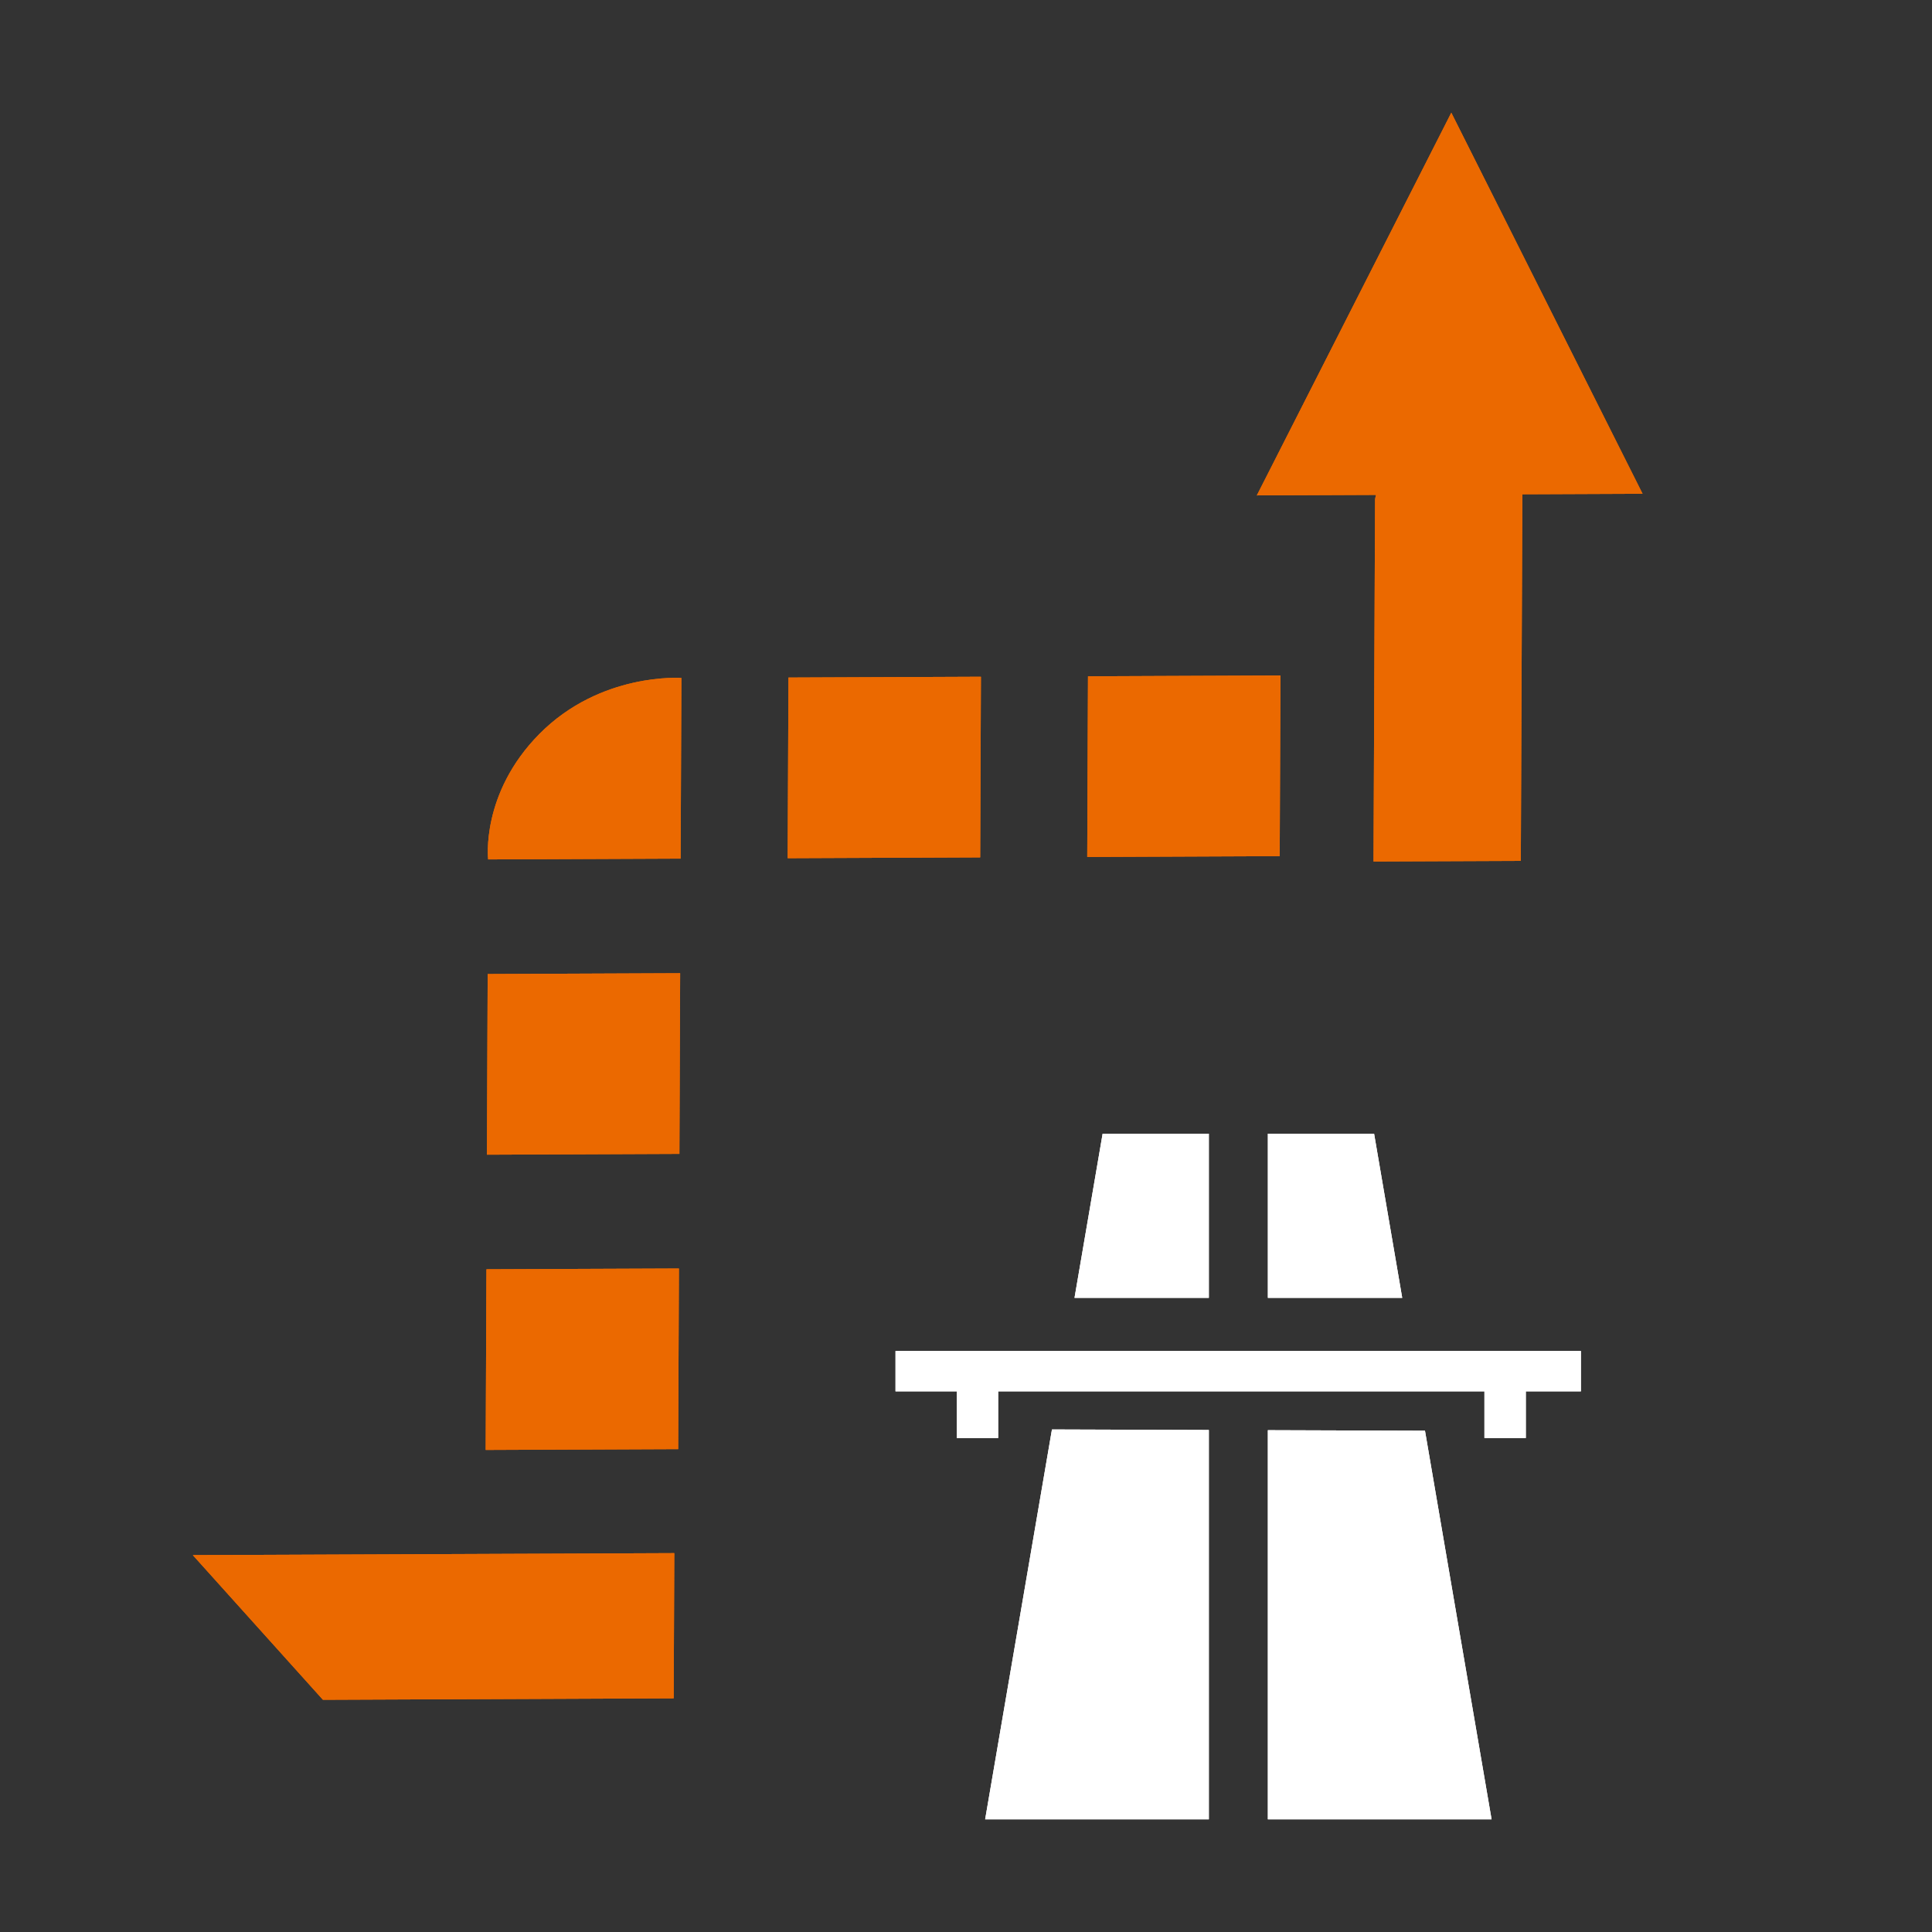 <?xml version="1.0" encoding="iso-8859-1"?>
<!-- Generator: Adobe Illustrator 17.1.0, SVG Export Plug-In . SVG Version: 6.00 Build 0)  -->
<!DOCTYPE svg PUBLIC "-//W3C//DTD SVG 1.1//EN" "http://www.w3.org/Graphics/SVG/1.1/DTD/svg11.dtd">
<svg version="1.1" xmlns="http://www.w3.org/2000/svg" xmlns:xlink="http://www.w3.org/1999/xlink" x="0px" y="0px" width="120px"
	 height="120px" viewBox="0 0 120 120" enable-background="new 0 0 120 120" xml:space="preserve">
<rect x="0" y="0" width="120" height="120" fill="#333333" stroke="none"/>
<g id="Layer_4" display="none">
	<circle display="inline" opacity="0.5" fill="#DF1F26" cx="60" cy="60" r="60"/>
	<rect x="6.5" y="6.5" display="inline" opacity="0.5" fill="#3B4FA1" width="107" height="107"/>
</g>
<g id="normal">
	<g>
		<path fill-rule="evenodd" clip-rule="evenodd" fill="#EB6900" d="M94.556,30.7L94.46,53.472l-9.147,0.037l0.095-22.459
			c0-0.091,0.038-0.206,0.059-0.311l-7.403,0.031L90.143,7l11.88,23.669L94.556,30.7L94.556,30.7z M67.53,53.227l0.047-11.221
			l11.954-0.05l-0.047,11.221L67.53,53.227L67.53,53.227z M48.925,53.303l0.048-11.219l11.954-0.05l-0.046,11.22L48.925,53.303
			L48.925,53.303z M30.32,53.38c0,0-0.478-4.091,3.181-7.791c3.804-3.845,8.821-3.48,8.821-3.48L42.275,53.33L30.32,53.38
			L30.32,53.38z M42.199,71.67l-11.955,0.05l0.047-11.221l11.954-0.05L42.199,71.67L42.199,71.67z M42.122,90.008l-11.955,0.05
			l0.047-11.221l11.954-0.048L42.122,90.008L42.122,90.008z M41.844,105.486l-21.787,0.09l-8.081-8.985l29.905-0.123L41.844,105.486
			L41.844,105.486z"/>
		<path fill-rule="evenodd" clip-rule="evenodd" fill="#FFFFFF" d="M94.771,86.419v2.9h-2.57v-2.9H61.998v2.9h-2.57v-2.9h-3.806
			v-2.504h42.571v2.504H94.771L94.771,86.419z M78.749,70.416h6.598l1.747,10.196h-8.344V70.416L78.749,70.416z M68.487,70.416
			h6.596v10.196h-8.343L68.487,70.416L68.487,70.416z M75.083,88.819V113H61.19l4.149-24.214L75.083,88.819L75.083,88.819z
			 M92.644,113H78.749V88.832l9.759,0.033L92.644,113L92.644,113z"/>
	</g>
</g>
<g id="active">
	<g>
		<path fill-rule="evenodd" clip-rule="evenodd" fill="#EB6900" d="M94.556,30.7L94.46,53.472l-9.147,0.037l0.095-22.459
			c0-0.091,0.038-0.206,0.059-0.311l-7.403,0.031L90.143,7l11.88,23.669L94.556,30.7L94.556,30.7z M67.53,53.227l0.047-11.221
			l11.954-0.05l-0.047,11.221L67.53,53.227L67.53,53.227z M48.925,53.303l0.048-11.219l11.954-0.05l-0.046,11.22L48.925,53.303
			L48.925,53.303z M30.32,53.38c0,0-0.478-4.091,3.181-7.791c3.804-3.845,8.821-3.48,8.821-3.48L42.275,53.33L30.32,53.38
			L30.32,53.38z M42.199,71.67l-11.955,0.05l0.047-11.221l11.954-0.05L42.199,71.67L42.199,71.67z M42.122,90.008l-11.955,0.05
			l0.047-11.221l11.954-0.048L42.122,90.008L42.122,90.008z M41.844,105.486l-21.787,0.09l-8.081-8.985l29.905-0.123L41.844,105.486
			L41.844,105.486z"/>
		<path fill-rule="evenodd" clip-rule="evenodd" fill="#FFFFFF" d="M94.771,86.419v2.9h-2.57v-2.9H61.998v2.9h-2.57v-2.9h-3.806
			v-2.504h42.571v2.504H94.771L94.771,86.419z M78.749,70.416h6.598l1.747,10.196h-8.344V70.416L78.749,70.416z M68.487,70.416
			h6.596v10.196h-8.343L68.487,70.416L68.487,70.416z M75.083,88.819V113H61.19l4.149-24.214L75.083,88.819L75.083,88.819z
			 M92.644,113H78.749V88.832l9.759,0.033L92.644,113L92.644,113z"/>
	</g>
</g>
<g id="disabled" opacity="0.2">
	<g>
		<path fill-rule="evenodd" clip-rule="evenodd" fill="#EB6900" d="M94.556,30.7L94.46,53.472l-9.147,0.037l0.095-22.459
			c0-0.091,0.038-0.206,0.059-0.311l-7.403,0.031L90.143,7l11.88,23.669L94.556,30.7L94.556,30.7z M67.53,53.227l0.047-11.221
			l11.954-0.05l-0.047,11.221L67.53,53.227L67.53,53.227z M48.925,53.303l0.048-11.219l11.954-0.05l-0.046,11.22L48.925,53.303
			L48.925,53.303z M30.32,53.38c0,0-0.478-4.091,3.181-7.791c3.804-3.845,8.821-3.48,8.821-3.48L42.275,53.33L30.32,53.38
			L30.32,53.38z M42.199,71.67l-11.955,0.05l0.047-11.221l11.954-0.05L42.199,71.67L42.199,71.67z M42.122,90.008l-11.955,0.05
			l0.047-11.221l11.954-0.048L42.122,90.008L42.122,90.008z M41.844,105.486l-21.787,0.09l-8.081-8.985l29.905-0.123L41.844,105.486
			L41.844,105.486z"/>
		<path fill-rule="evenodd" clip-rule="evenodd" fill="#FFFFFF" d="M94.771,86.419v2.9h-2.57v-2.9H61.998v2.9h-2.57v-2.9h-3.806
			v-2.504h42.571v2.504H94.771L94.771,86.419z M78.749,70.416h6.598l1.747,10.196h-8.344V70.416L78.749,70.416z M68.487,70.416
			h6.596v10.196h-8.343L68.487,70.416L68.487,70.416z M75.083,88.819V113H61.19l4.149-24.214L75.083,88.819L75.083,88.819z
			 M92.644,113H78.749V88.832l9.759,0.033L92.644,113L92.644,113z"/>
	</g>
</g>
</svg>
